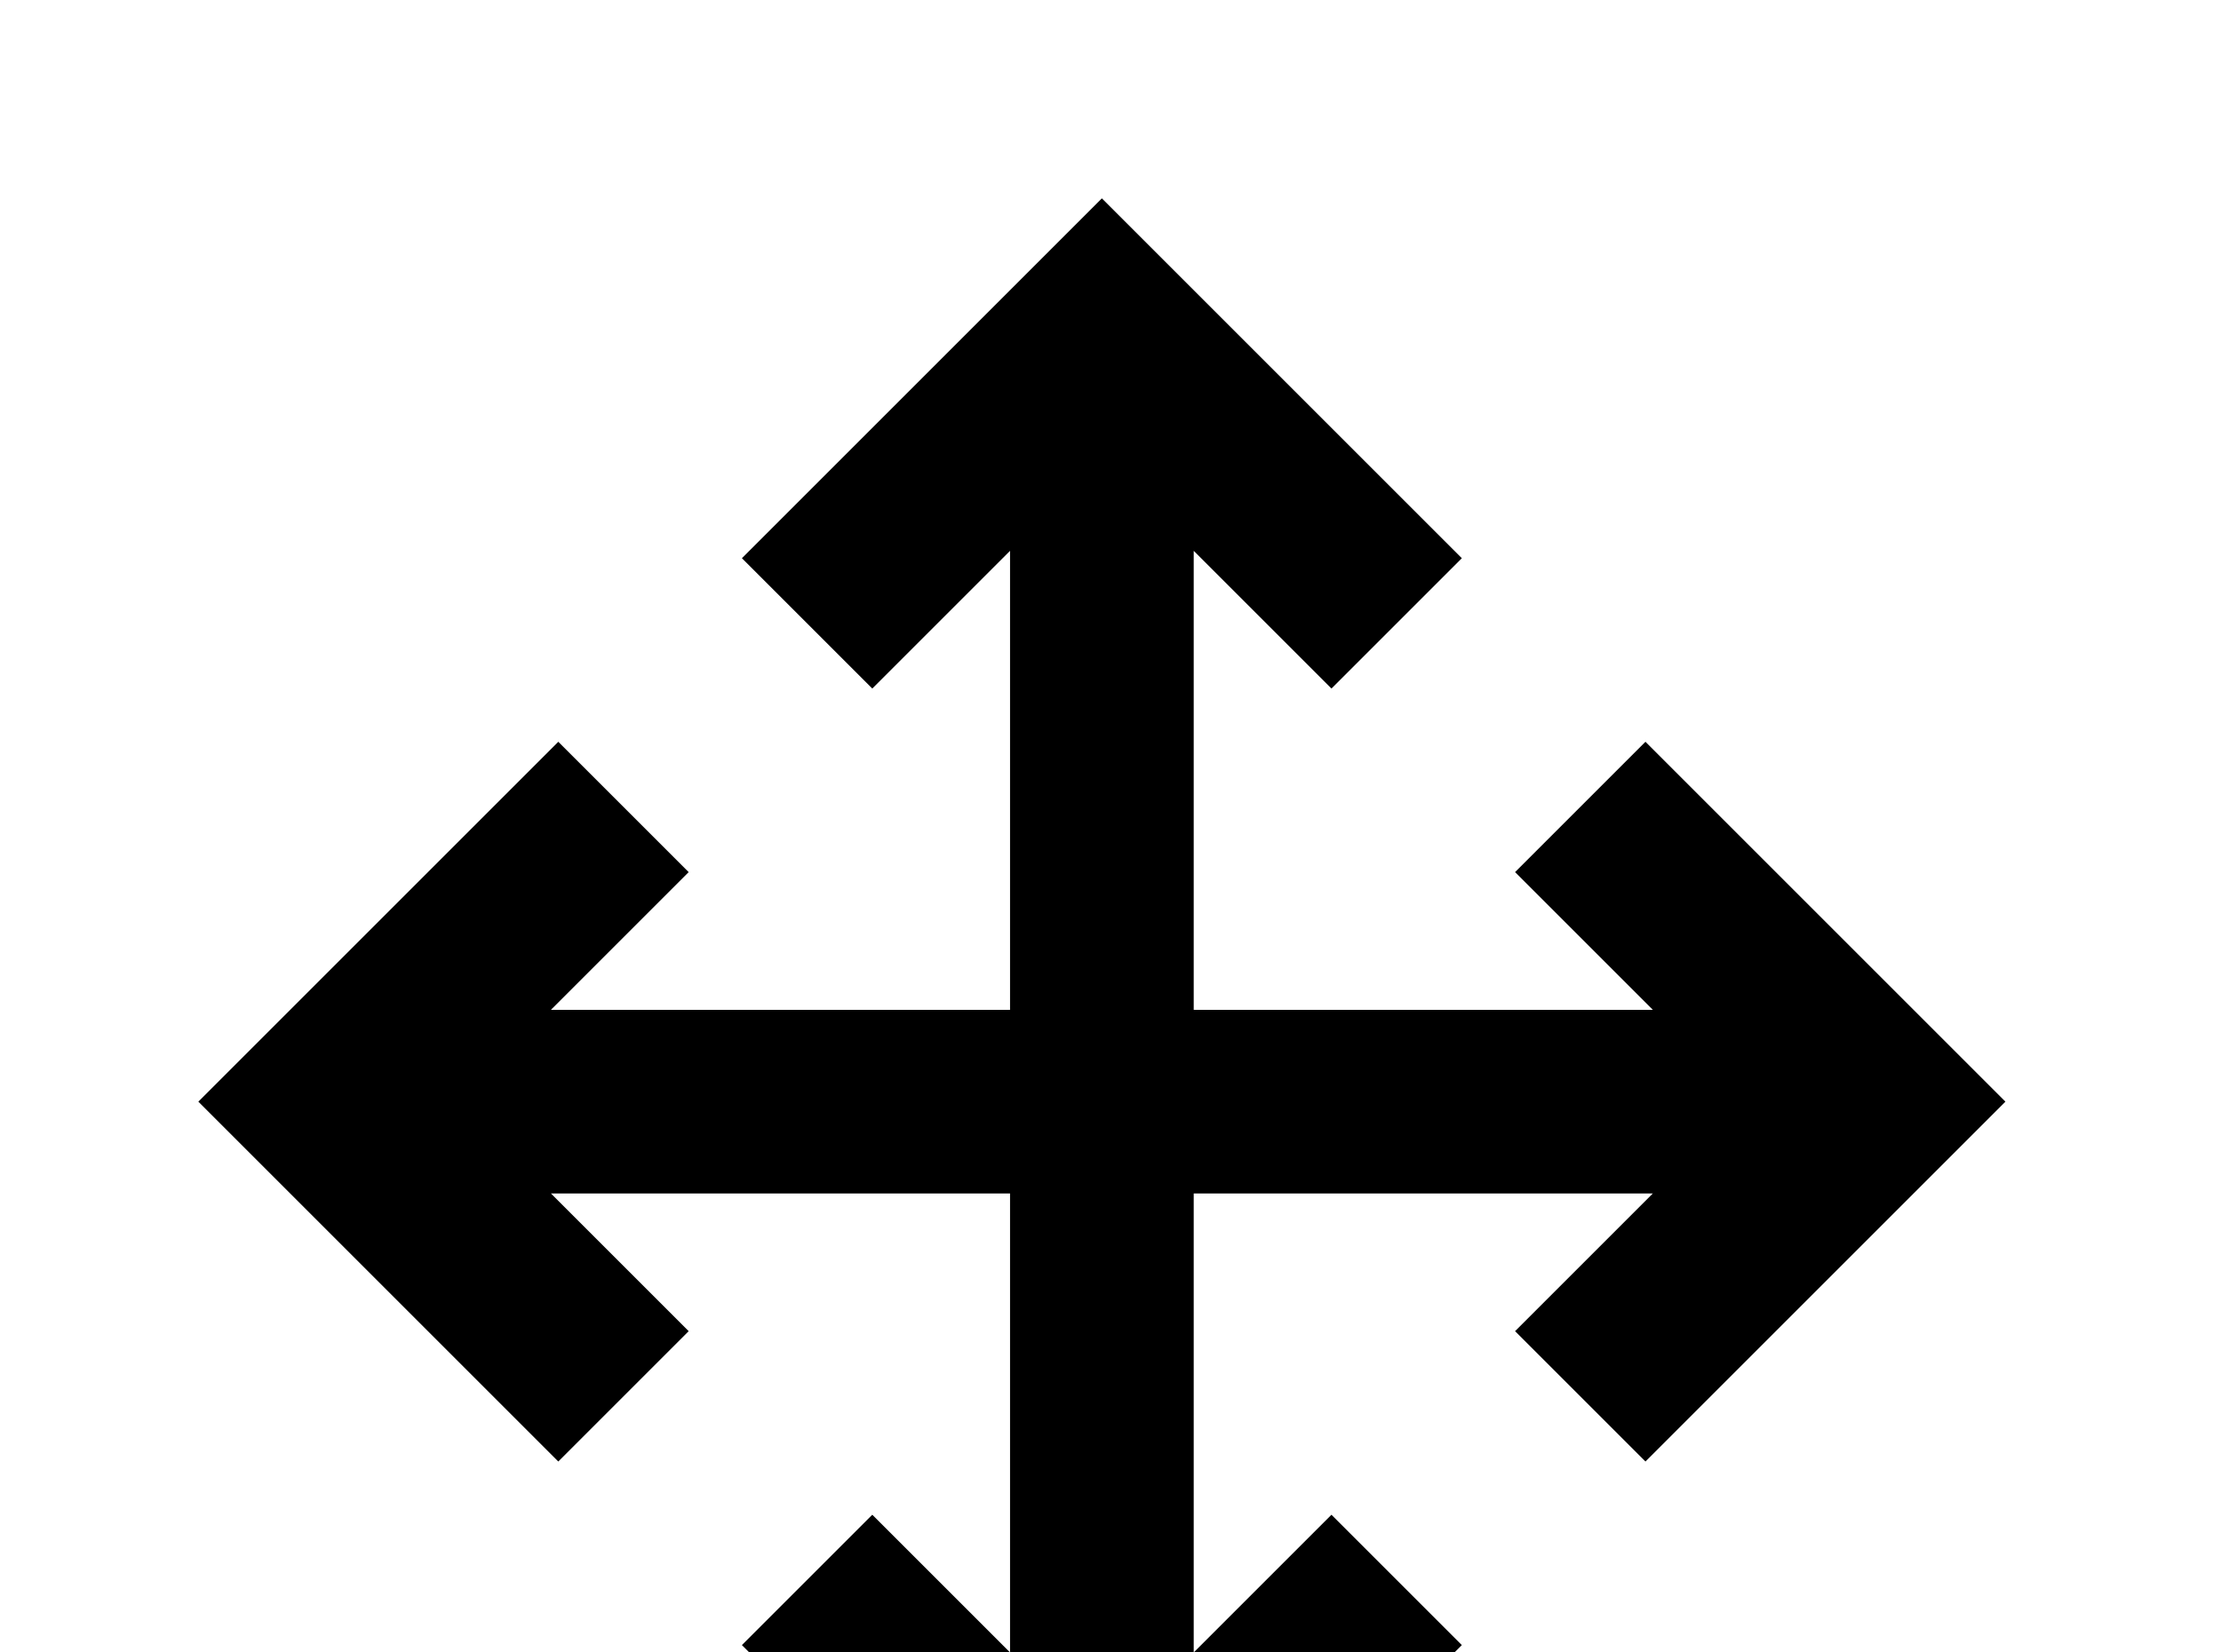 <!-- Generated by IcoMoon.io -->
<svg version="1.1" xmlns="http://www.w3.org/2000/svg" width="43" height="32" viewBox="0 0 43 32">
<title>arrow-all</title>
<path d="M23.111 19.556h8.889l-2.667-2.667 2.524-2.524 6.969 6.969-6.969 6.969-2.524-2.524 2.667-2.667h-8.889v8.889l2.667-2.667 2.524 2.524-6.969 6.969-6.969-6.969 2.524-2.524 2.667 2.667v-8.889h-8.889l2.667 2.667-2.524 2.524-6.969-6.969 6.969-6.969 2.524 2.524-2.667 2.667h8.889v-8.889l-2.667 2.667-2.524-2.524 6.969-6.969 6.969 6.969-2.524 2.524-2.667-2.667v8.889z"></path>
</svg>

